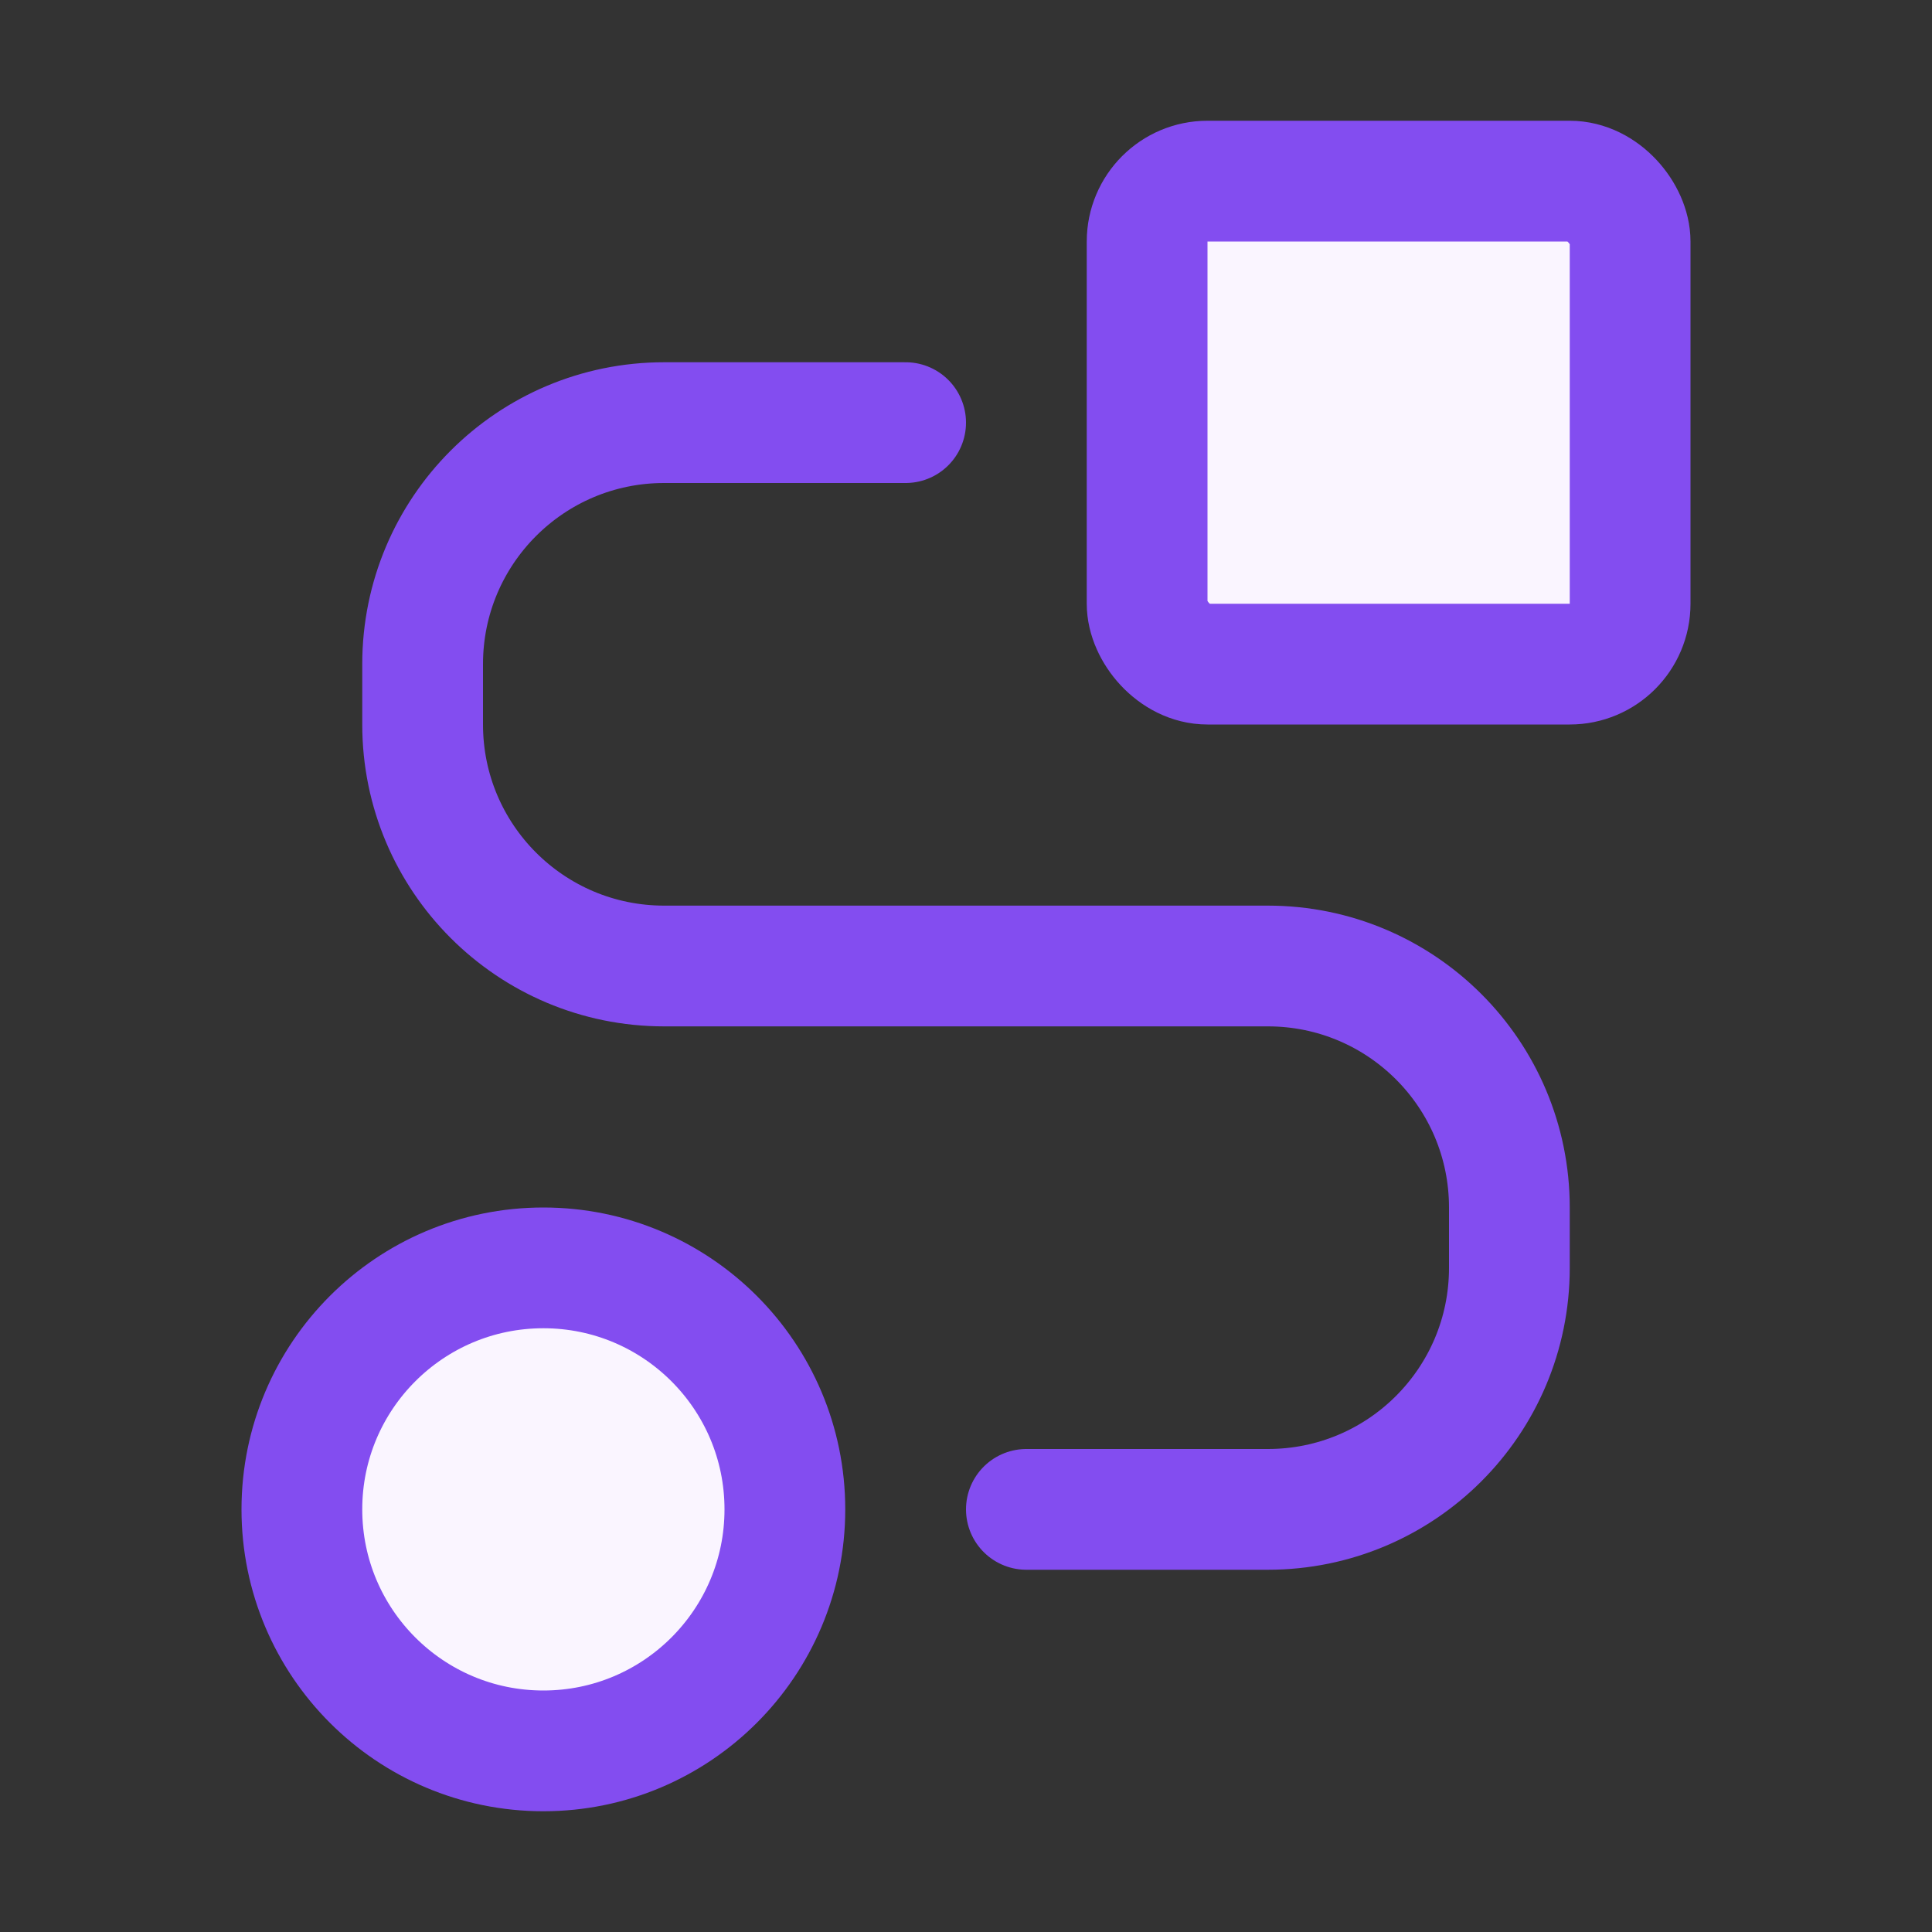 <svg width="16" height="16" viewBox="0 0 16 16" fill="none" xmlns="http://www.w3.org/2000/svg">
<rect x="0" y="0" width="16" height="16" fill="#333333" stroke="none"/>
<circle cx="4.5" cy="12.5" r="2" fill="#FAF5FF" stroke="#834DF0"/>
<rect x="9.5" y="1.5" width="4" height="4" rx="0.5" fill="#FAF5FF" stroke="#834DF0"/>
<path d="M8.5 12.5H10.5C11.605 12.5 12.5 11.605 12.5 10.5V10C12.5 8.895 11.605 8 10.5 8H5.5C4.395 8 3.5 7.105 3.5 6V5.5C3.5 4.395 4.395 3.5 5.5 3.5H7.5" stroke="#834DF0" stroke-linecap="round" stroke-linejoin="round"/>
</svg>
